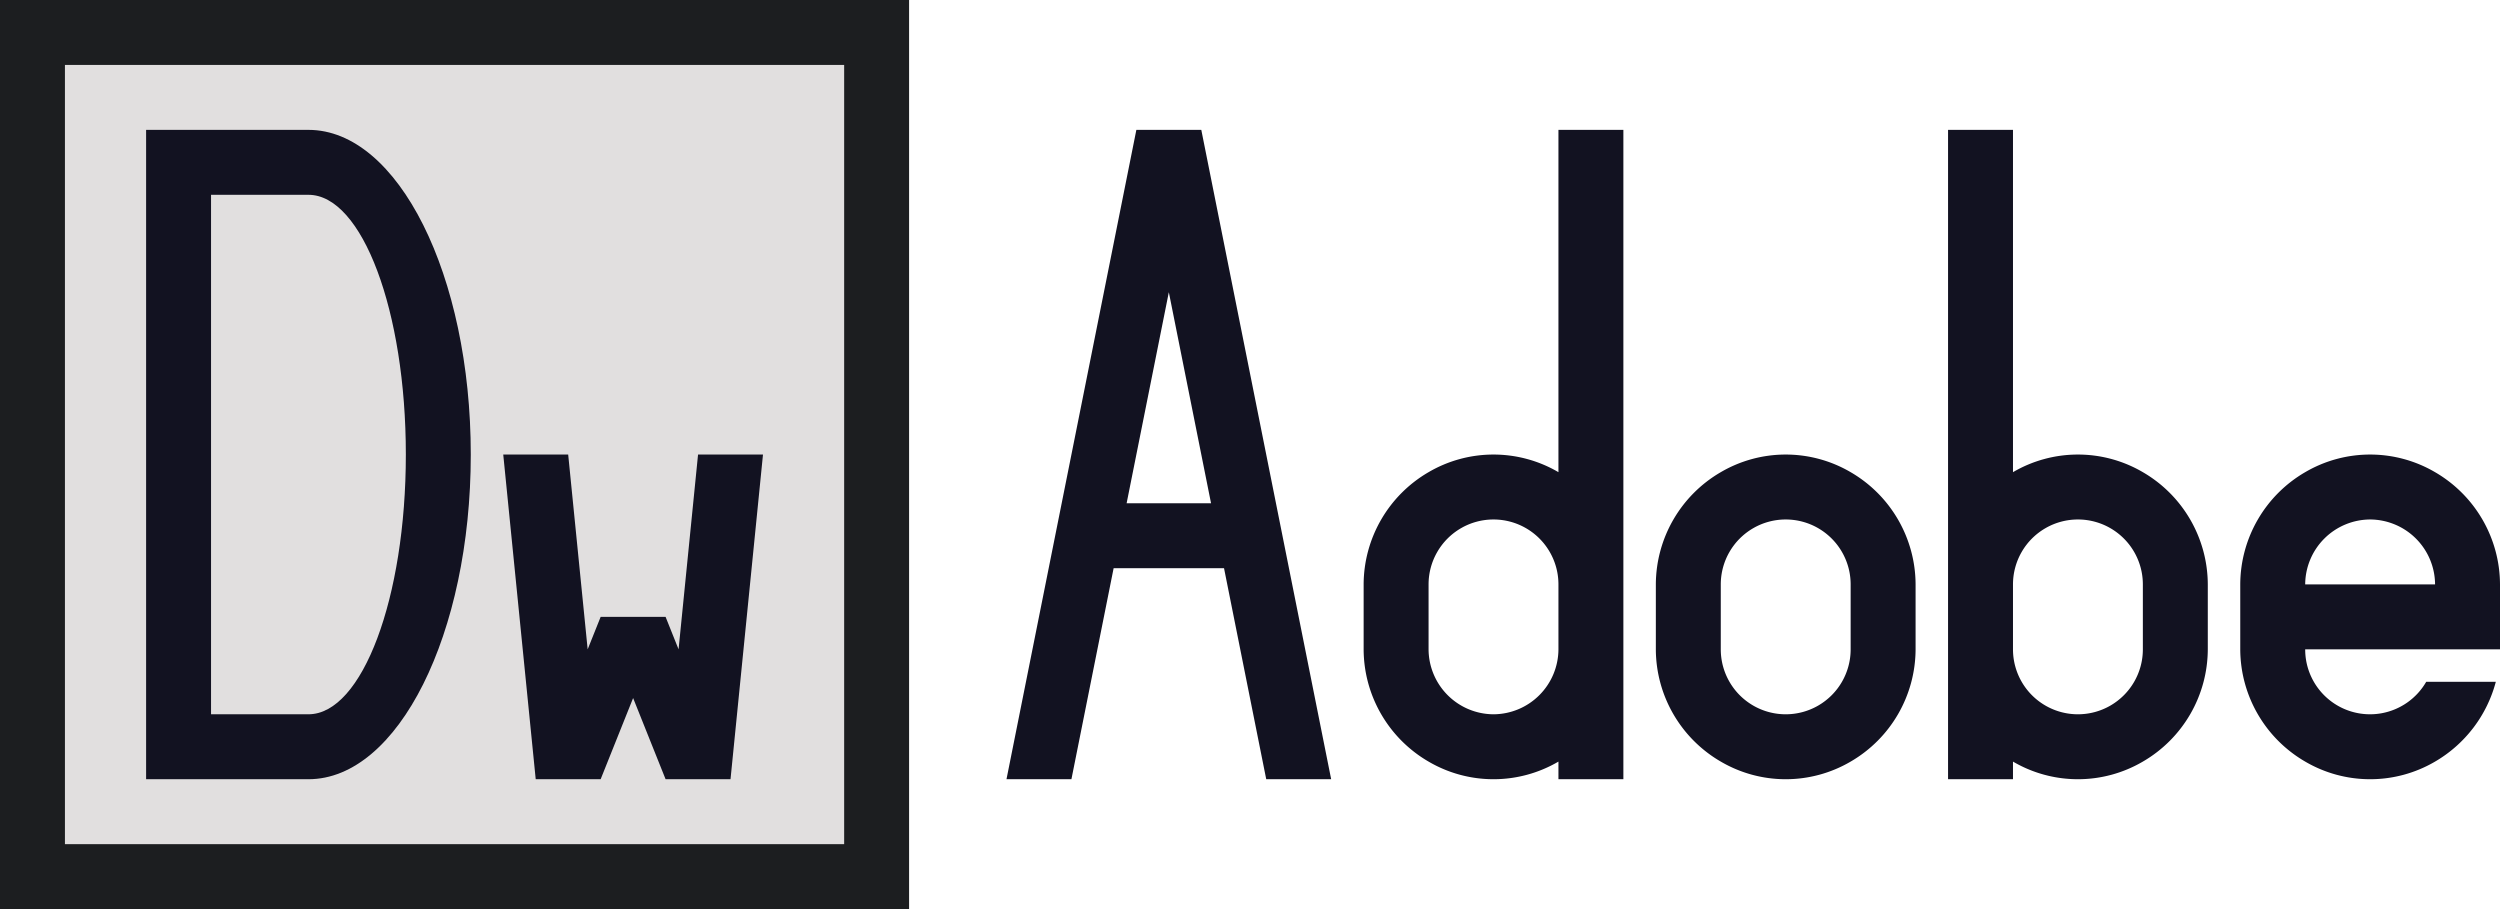 <svg id="Main" xmlns="http://www.w3.org/2000/svg" viewBox="0 0 770 280"><defs><style>.cls-1{fill:#121221;}.cls-2{fill:#1c1e20;}.cls-3{fill:#e1dfdf;}</style></defs><title>adobe_dreamviawer</title><path class="cls-1" d="M485,400H465L425,600h20l13-65h34l13,65h20ZM462,515l13-65,13,65Z" transform="translate(-115 -360)"/><path class="cls-1" d="M685,505.43a39.547,39.547,0,0,0-40,0A40.128,40.128,0,0,0,625,540v20a40.128,40.128,0,0,0,20,34.57,39.547,39.547,0,0,0,40,0A40.128,40.128,0,0,0,705,560V540A40.128,40.128,0,0,0,685,505.43ZM685,560a20,20,0,0,1-40,0V540a20,20,0,0,1,40,0Z" transform="translate(-115 -360)"/><path class="cls-1" d="M885,560V540a40.128,40.128,0,0,0-20-34.57,39.547,39.547,0,0,0-40,0A40.128,40.128,0,0,0,805,540v20a40.128,40.128,0,0,0,20,34.57,39.547,39.547,0,0,0,40,0A40.363,40.363,0,0,0,883.71,570H862.27A19.968,19.968,0,0,1,825,560Zm-40-40a20.1,20.1,0,0,1,20,20H825A20.1,20.1,0,0,1,845,520Z" transform="translate(-115 -360)"/><path class="cls-1" d="M775,505.43a39.547,39.547,0,0,0-40,0V400H715V600h20v-5.43a39.547,39.547,0,0,0,40,0A40.128,40.128,0,0,0,795,560V540A40.128,40.128,0,0,0,775,505.43ZM775,560a20,20,0,0,1-40,0V540a20,20,0,0,1,40,0Z" transform="translate(-115 -360)"/><path class="cls-1" d="M595,400V505.43a39.547,39.547,0,0,0-40,0A40.128,40.128,0,0,0,535,540v20a40.128,40.128,0,0,0,20,34.57,39.547,39.547,0,0,0,40,0V600h20V400ZM575,580a20.1,20.1,0,0,1-20-20V540a20,20,0,0,1,40,0v20A20.1,20.1,0,0,1,575,580Z" transform="translate(-115 -360)"/><rect class="cls-2" width="280" height="280"/><rect class="cls-3" x="20" y="20" width="240" height="240"/><polygon class="cls-1" points="235 140 225 240 205 240 195 215 185 240 165 240 155 140 175 140 181 200 185 190 205 190 209 200 215 140 235 140"/><path class="cls-1" d="M210,400H160V600h50c27.61,0,50-44.77,50-100S237.61,400,210,400Zm0,180H180V420h30c16.57,0,30,35.82,30,80S226.57,580,210,580Z" transform="translate(-115 -360)"/></svg>